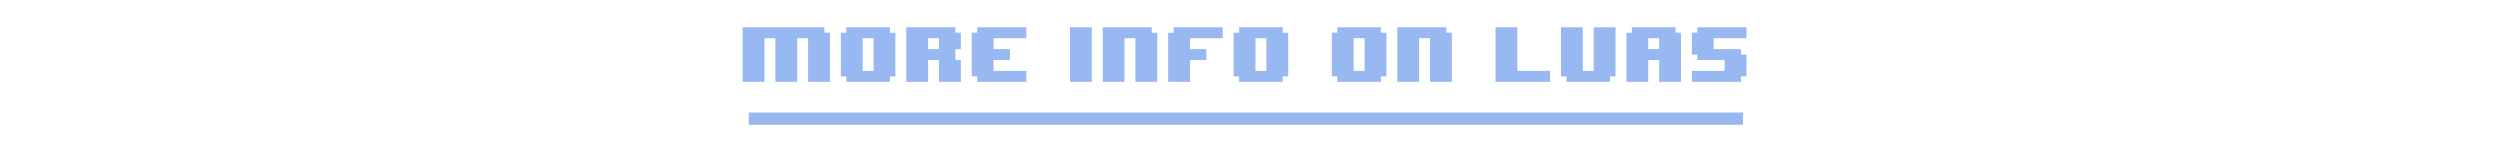 <svg width="611" height="38" viewBox="0 0 611 38" fill="none" xmlns="http://www.w3.org/2000/svg">
<path d="M202.833 20H197.5V9.333H194.833V20H189.5V9.333H186.833V20H181.5V6.667H201.5V8H202.833V20ZM218.833 18.667H217.5V20H206.833V18.667H205.5V8H206.833V6.667H217.5V8H218.833V18.667ZM213.5 17.333V9.333H210.833V17.333H213.5ZM234.833 20H229.5V14.667H226.833V20H221.5V6.667H233.5V8H234.833V12H233.5V14.667H234.833V20ZM229.5 12V9.333H226.833V12H229.5ZM250.833 20H238.833V18.667H237.5V8H238.833V6.667H250.833V9.333H242.833V12H246.833V14.667H242.833V17.333H250.833V20ZM266.833 20H261.5V6.667H266.833V20ZM282.833 20H277.5V9.333H274.833V20H269.5V6.667H281.5V8H282.833V20ZM298.833 9.333H290.833V12H294.833V14.667H290.833V20H285.5V8H286.833V6.667H298.833V9.333ZM314.833 18.667H313.5V20H302.833V18.667H301.5V8H302.833V6.667H313.5V8H314.833V18.667ZM309.5 17.333V9.333H306.833V17.333H309.5ZM338.833 18.667H337.5V20H326.833V18.667H325.5V8H326.833V6.667H337.5V8H338.833V18.667ZM333.5 17.333V9.333H330.833V17.333H333.5ZM354.833 20H349.5V9.333H346.833V20H341.5V6.667H353.5V8H354.833V20ZM378.833 20H365.5V6.667H370.833V17.333H378.833V20ZM394.833 18.667H393.5V20H382.833V18.667H381.5V6.667H386.833V17.333H389.5V6.667H394.833V18.667ZM410.833 20H405.5V14.667H402.833V20H397.5V8H398.833V6.667H409.5V8H410.833V20ZM405.5 12V9.333H402.833V12H405.5ZM426.833 18.667H425.5V20H413.5V17.333H421.5V14.667H414.833V13.333H413.5V8H414.833V6.667H426.833V9.333H418.833V12H425.5V13.333H426.833V18.667Z" fill="#98B8F2"/>
<path d="M183 29L426 29" stroke="#98B8F2" stroke-width="3"/>
</svg>
